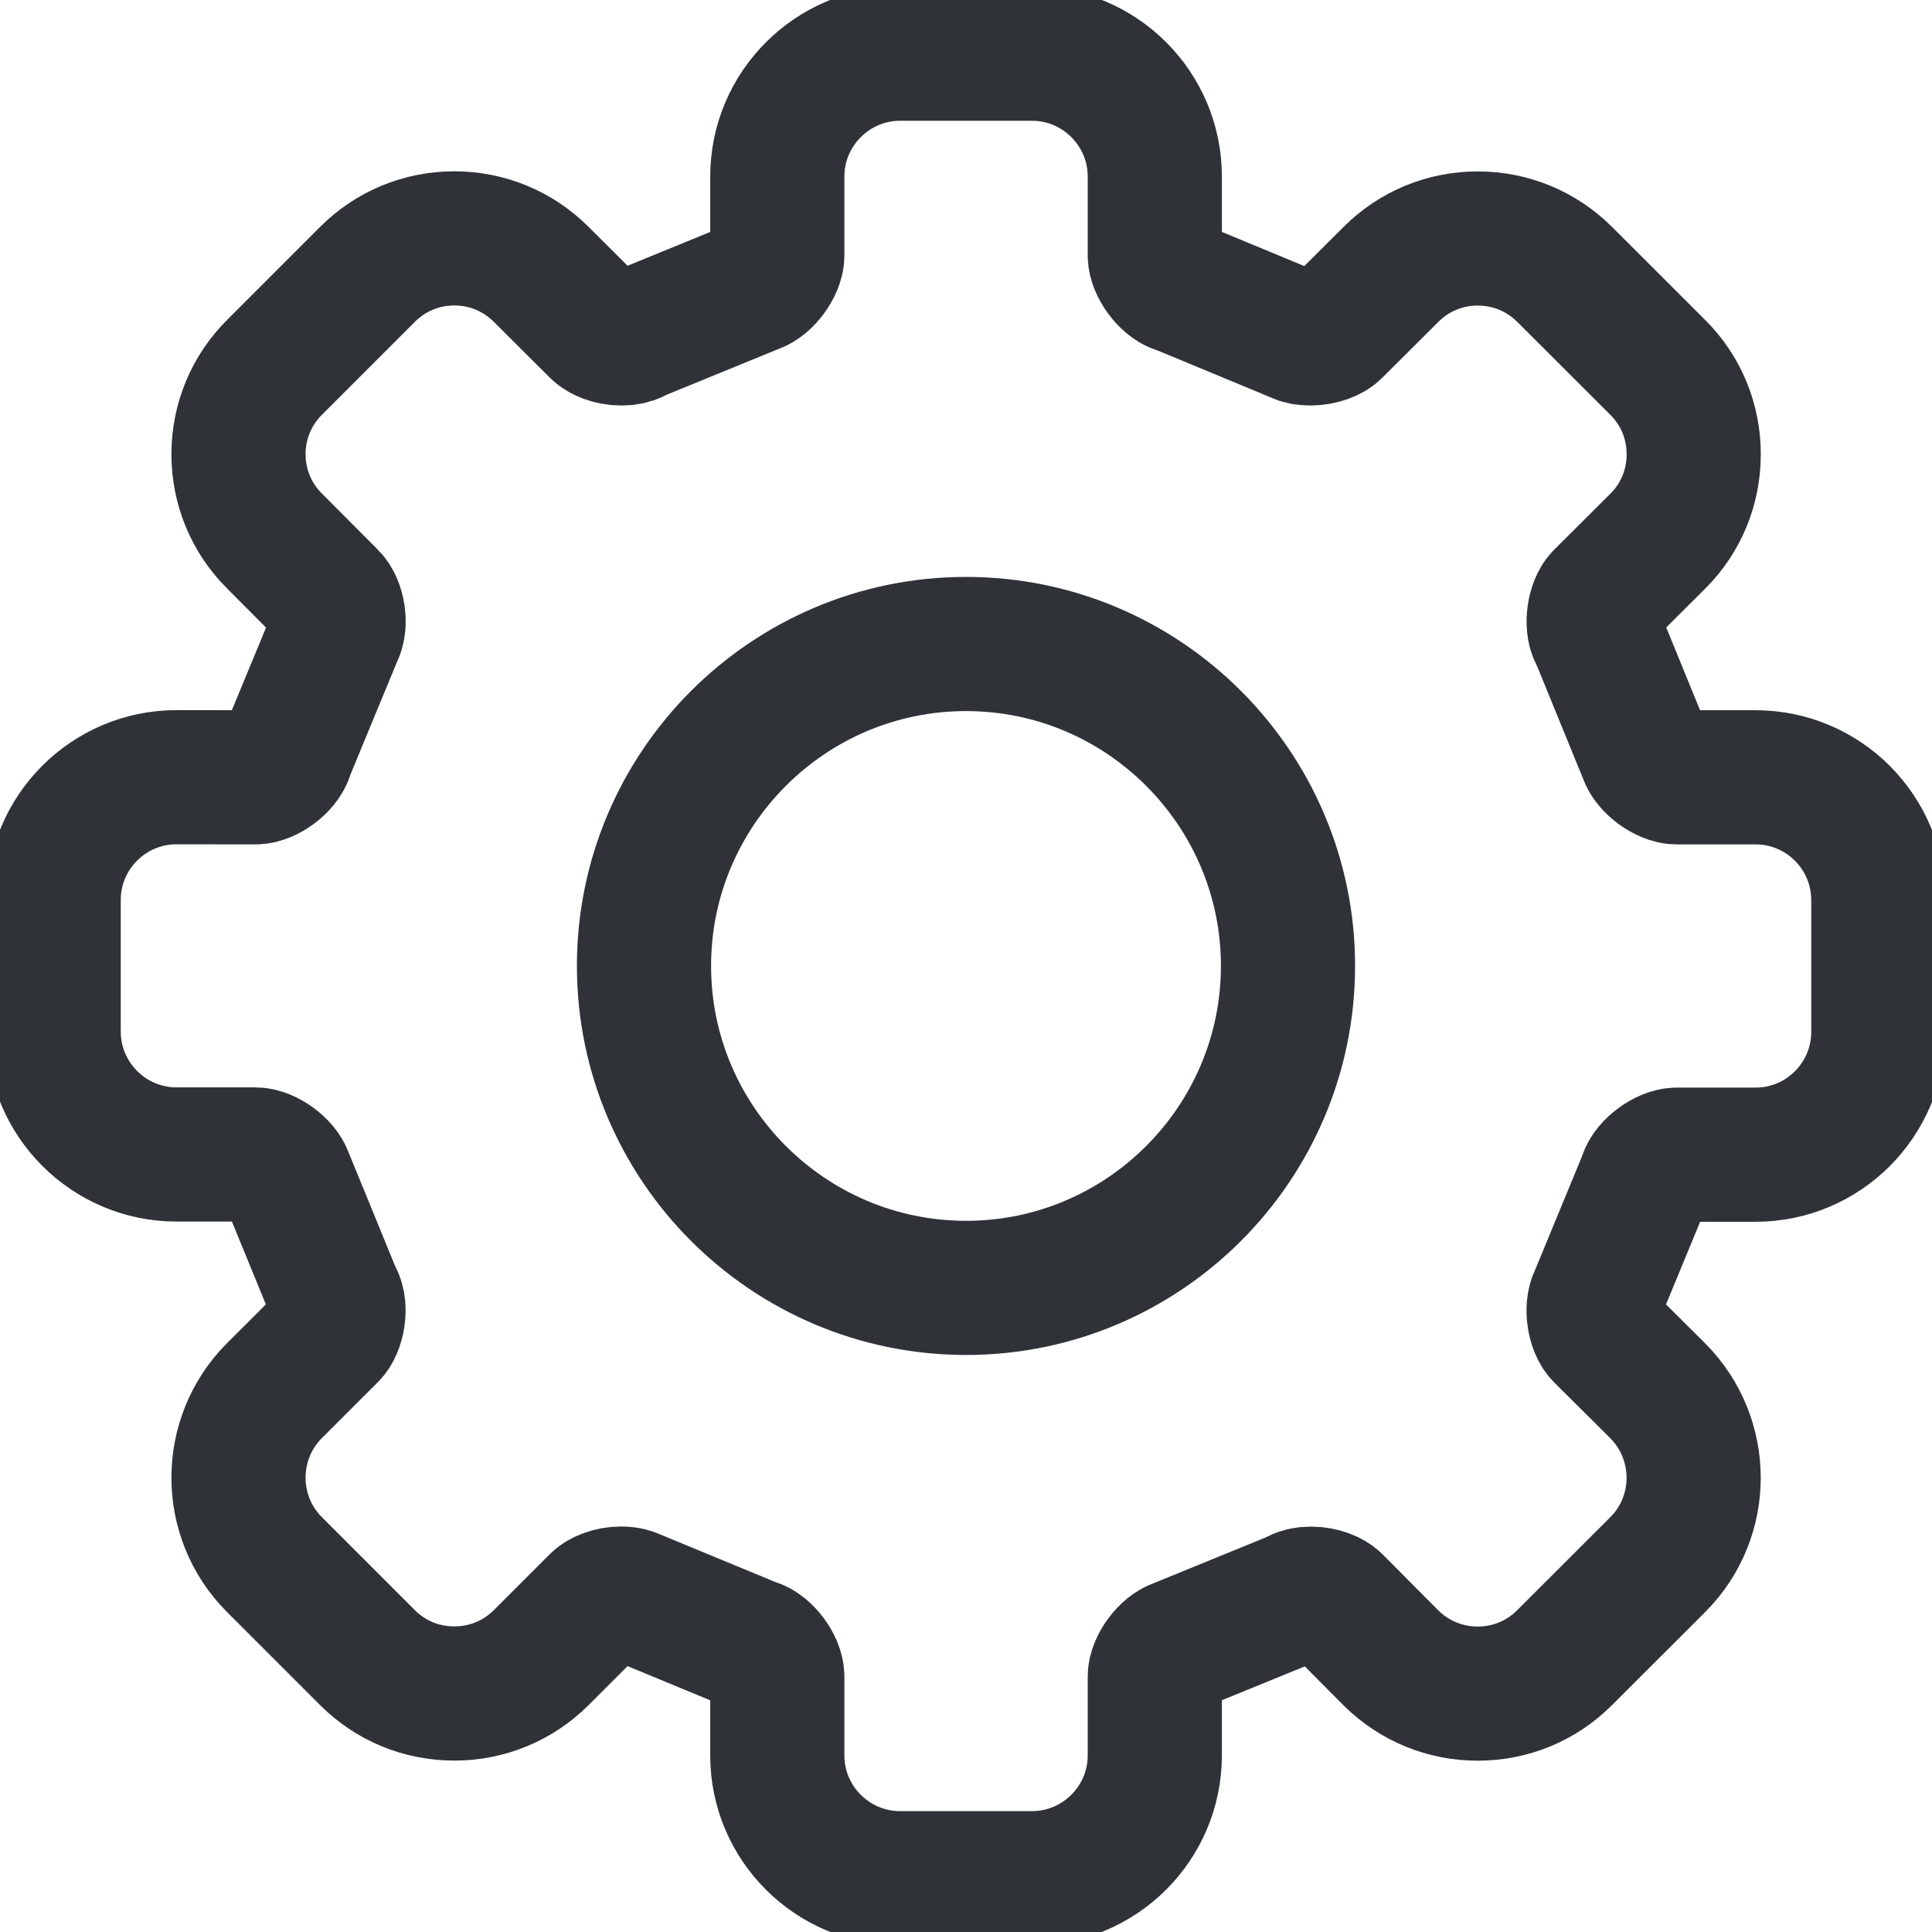 <?xml version="1.0" encoding="UTF-8" standalone="no"?>
<svg width="18px" height="18px" viewBox="0 0 18 18" version="1.1" xmlns="http://www.w3.org/2000/svg" xmlns:xlink="http://www.w3.org/1999/xlink" xmlns:sketch="http://www.bohemiancoding.com/sketch/ns">
    <!-- Generator: Sketch 3.4.4 (17249) - http://www.bohemiancoding.com/sketch -->
    <title>settings</title>
    <desc>Created with Sketch.</desc>
    <defs></defs>
    <g id="UI-Kit" stroke="none" stroke-width="1" fill="none" fill-rule="evenodd" sketch:type="MSPage">
        <g id="icons" sketch:type="MSArtboardGroup" transform="translate(-192, -43)" stroke="#2F3338" stroke-width="1.25">
            <g id="icon:-settings" sketch:type="MSLayerGroup" transform="translate(192.5, 43.5)">
                <path d="M8.501,11.499 C6.846,11.499 5.5,10.153 5.5,8.499 C5.5,6.846 6.846,5.5 8.501,5.5 C10.154,5.5 11.5,6.846 11.5,8.499 C11.5,10.153 10.154,11.499 8.501,11.499 L8.501,11.499 Z" id="Shape" sketch:type="MSShapeGroup"></path>
                <path d="M9.113,16.999 L7.887,16.999 C7.256,16.999 6.742,16.486 6.742,15.856 L6.742,15.121 C6.742,15.016 6.631,14.865 6.529,14.833 L6.487,14.818 L5.406,14.371 C5.392,14.364 5.354,14.347 5.288,14.347 C5.186,14.347 5.101,14.386 5.065,14.421 L4.541,14.945 C4.324,15.16 4.038,15.278 3.733,15.278 C3.427,15.278 3.141,15.16 2.925,14.945 L2.056,14.076 C1.611,13.63 1.611,12.905 2.055,12.458 L2.578,11.936 C2.651,11.864 2.678,11.679 2.629,11.589 L2.606,11.54 L2.167,10.468 C2.135,10.368 1.985,10.257 1.879,10.256 L1.145,10.256 C0.514,10.256 0,9.742 0,9.111 L0,7.885 C0,7.254 0.513,6.741 1.145,6.741 L1.881,6.742 C1.986,6.742 2.137,6.63 2.169,6.528 L2.184,6.486 L2.63,5.407 C2.679,5.317 2.652,5.136 2.578,5.063 L2.057,4.54 C1.841,4.325 1.722,4.037 1.722,3.73 C1.723,3.424 1.842,3.137 2.059,2.921 L2.925,2.055 C3.14,1.84 3.427,1.721 3.733,1.721 C4.038,1.721 4.325,1.84 4.541,2.055 L5.064,2.576 C5.102,2.614 5.187,2.653 5.29,2.653 C5.338,2.653 5.383,2.644 5.412,2.628 L5.46,2.605 L6.531,2.167 C6.63,2.136 6.742,1.983 6.742,1.879 L6.742,1.145 C6.742,0.514 7.256,0 7.887,0 L9.113,0 C9.745,0 10.259,0.513 10.259,1.145 L10.259,1.88 C10.259,1.984 10.372,2.137 10.47,2.168 L10.515,2.184 L11.588,2.629 C11.617,2.645 11.661,2.653 11.709,2.653 C11.808,2.653 11.898,2.616 11.935,2.579 L12.46,2.056 C12.675,1.841 12.962,1.722 13.268,1.722 C13.574,1.722 13.861,1.841 14.077,2.056 L14.945,2.923 C15.161,3.138 15.28,3.426 15.28,3.732 C15.28,4.038 15.162,4.326 14.946,4.541 L14.421,5.064 C14.351,5.135 14.324,5.32 14.372,5.411 L14.395,5.459 L14.832,6.529 C14.863,6.629 15.017,6.742 15.121,6.742 L15.856,6.742 C16.487,6.742 17,7.255 17,7.886 L17,9.113 C17,9.745 16.487,10.258 15.856,10.258 L15.121,10.258 C15.017,10.258 14.863,10.371 14.832,10.471 L14.816,10.514 L14.372,11.589 C14.323,11.68 14.35,11.866 14.422,11.938 L14.944,12.457 C15.391,12.905 15.391,13.631 14.945,14.077 L14.076,14.945 C13.86,15.161 13.573,15.279 13.268,15.279 C12.963,15.279 12.676,15.161 12.46,14.947 L11.938,14.422 C11.903,14.387 11.817,14.348 11.714,14.348 C11.666,14.348 11.622,14.357 11.594,14.372 L11.542,14.397 L10.472,14.834 C10.371,14.866 10.259,15.017 10.259,15.122 L10.259,15.857 C10.258,16.486 9.745,16.999 9.113,16.999 L9.113,16.999 Z" id="Path" sketch:type="MSShapeGroup"></path>
            </g>
        </g>
    </g>
</svg>